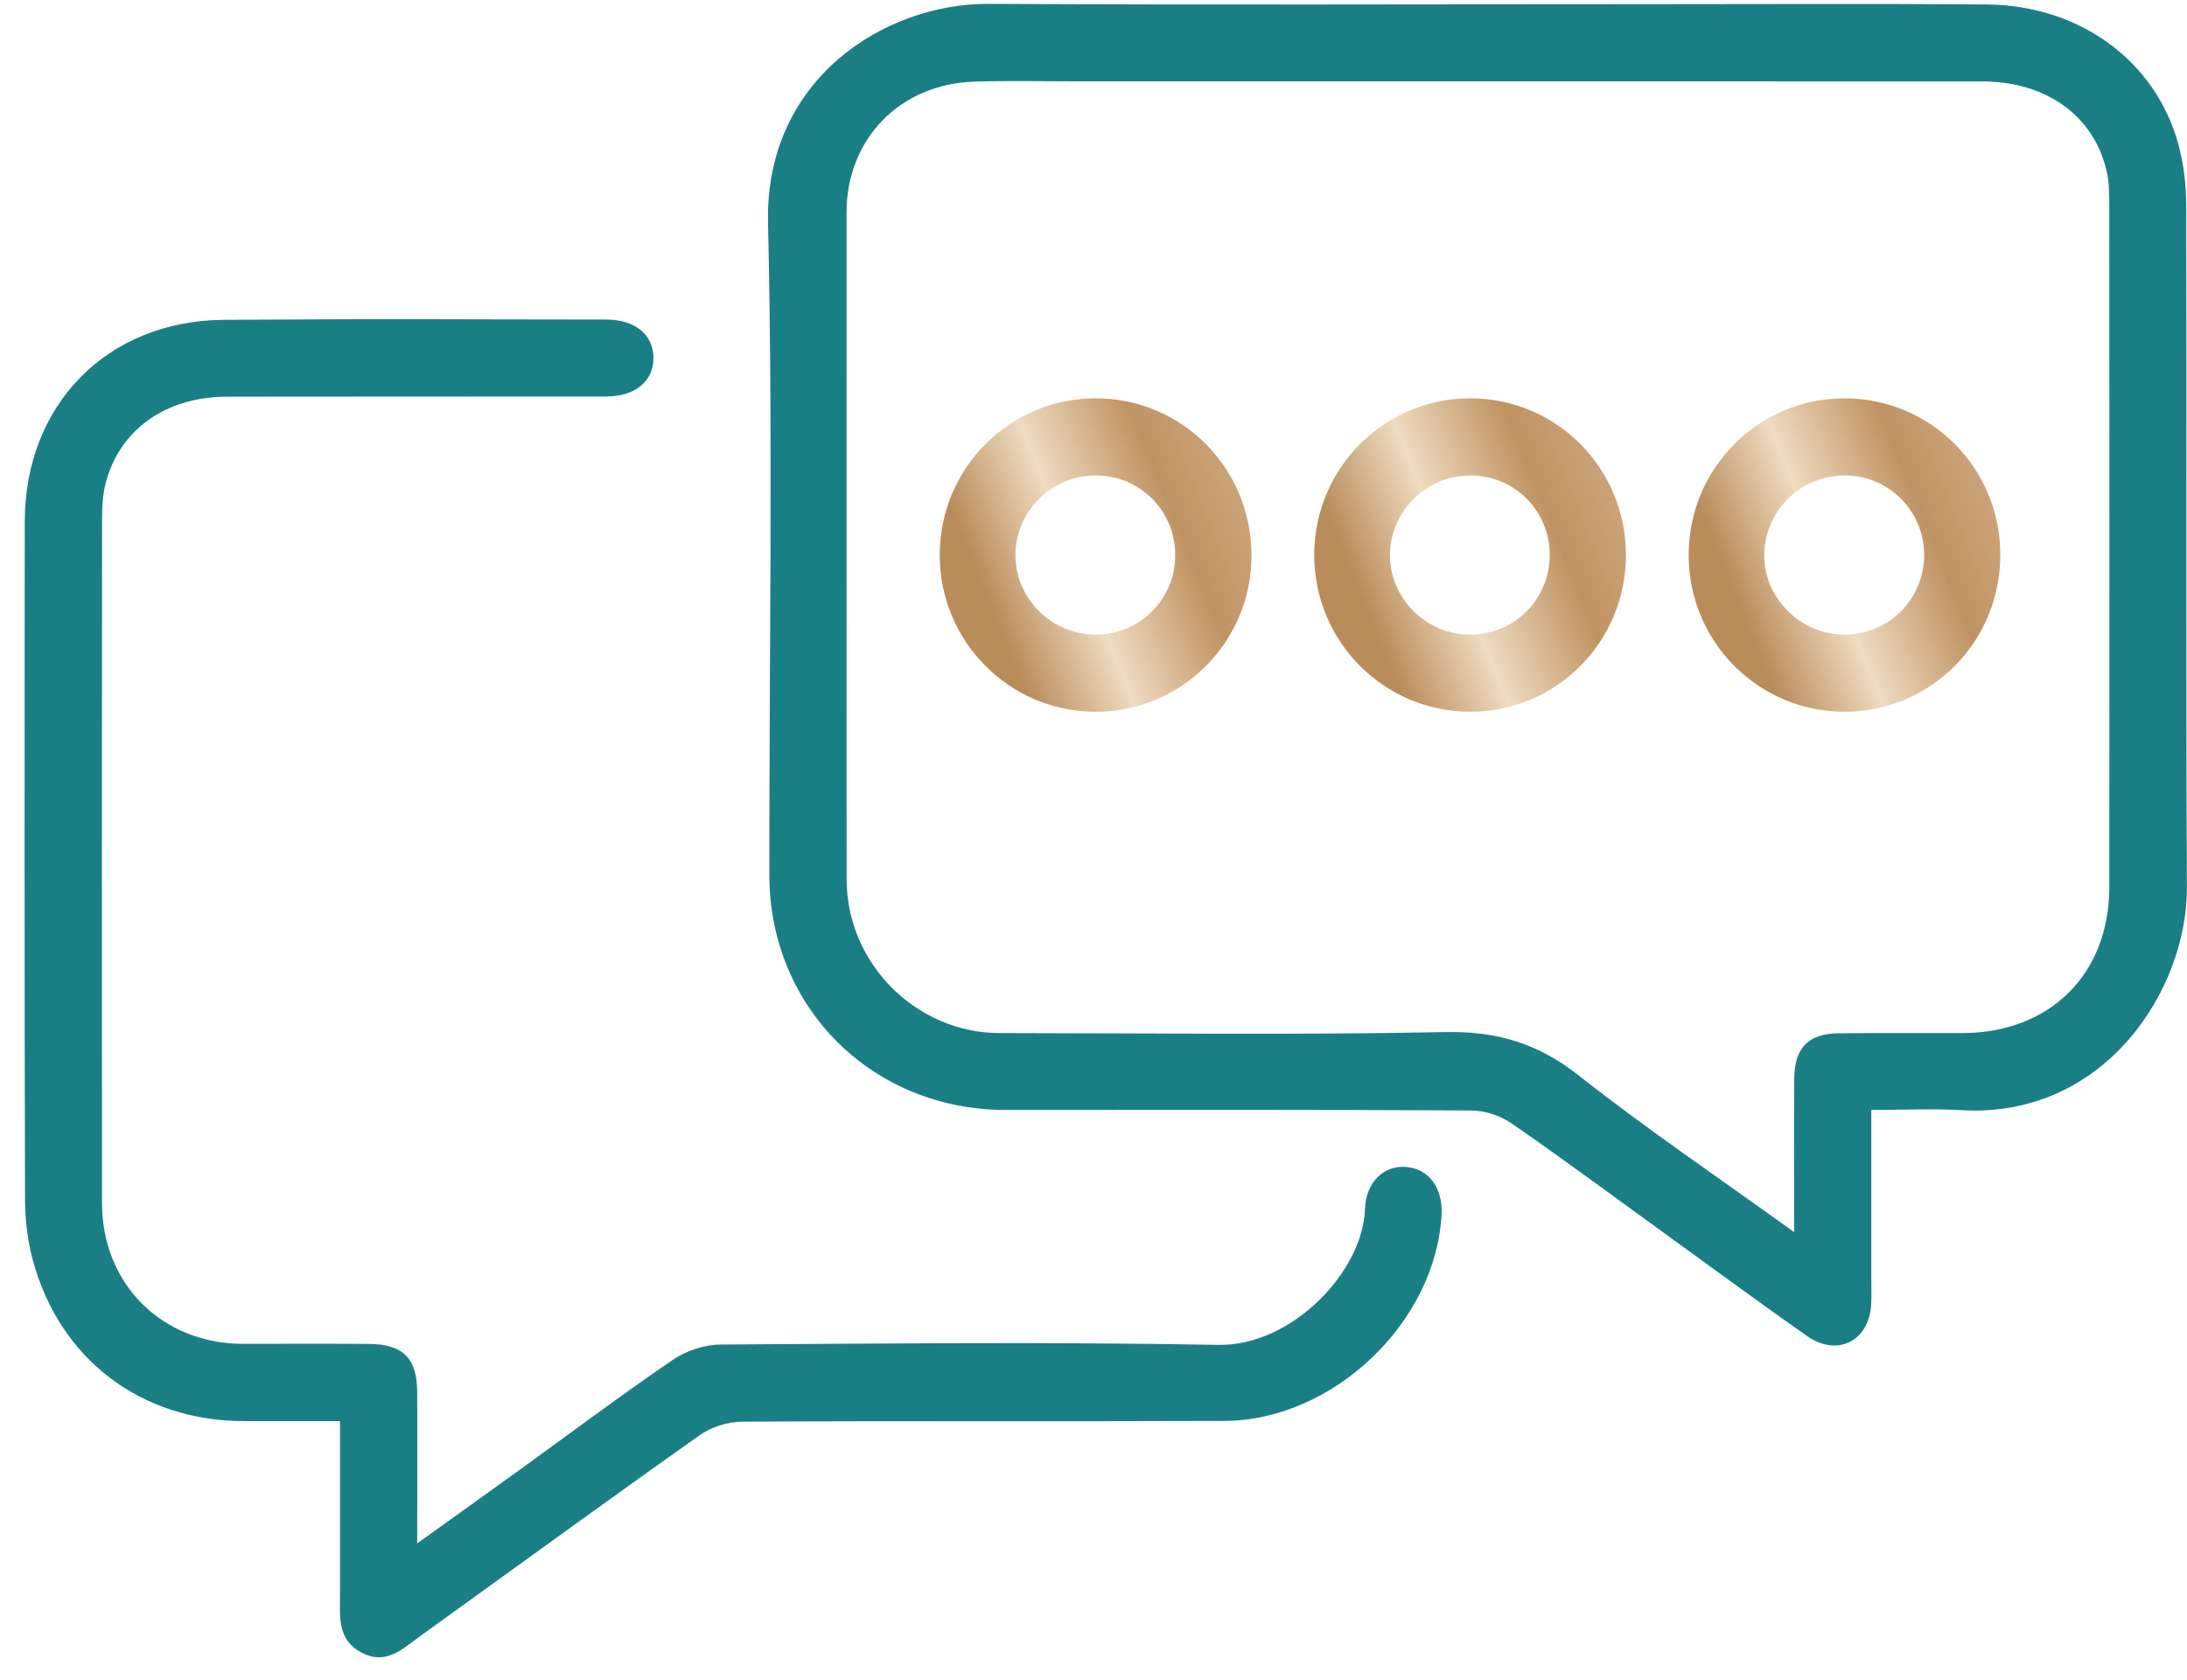 <svg width="82" height="63" viewBox="0 0 82 63" fill="none" xmlns="http://www.w3.org/2000/svg">
<g clip-path="url(#clip0)">
<path d="M70.163 41.628C70.163 43.788 70.163 45.842 70.163 47.896C70.163 48.234 70.176 48.574 70.159 48.912C70.089 50.29 68.897 50.907 67.759 50.111C65.919 48.823 64.113 47.487 62.292 46.17C60.422 44.818 58.569 43.44 56.67 42.129C56.251 41.839 55.666 41.65 55.156 41.648C49.337 41.615 43.518 41.626 37.701 41.628C32.719 41.63 28.851 37.793 28.847 32.826C28.84 24.669 28.984 16.508 28.797 8.354C28.674 2.978 33.164 0.122 37.073 0.145C45.169 0.189 53.266 0.158 61.362 0.158C65.735 0.158 70.105 0.135 74.476 0.167C77.975 0.193 80.831 2.284 81.68 5.426C81.878 6.157 81.97 6.941 81.972 7.702C81.992 16.229 81.957 24.757 81.996 33.284C82.013 37.145 78.887 41.944 73.56 41.637C72.466 41.575 71.363 41.628 70.163 41.628ZM67.27 46.211C67.27 44.14 67.259 42.3 67.274 40.459C67.283 39.289 67.807 38.763 68.96 38.752C70.499 38.739 72.038 38.748 73.576 38.746C76.85 38.743 79.083 36.544 79.087 33.279C79.096 24.722 79.09 16.164 79.085 7.608C79.085 7.21 79.074 6.802 78.987 6.418C78.508 4.336 76.722 3.054 74.299 3.052C62.94 3.049 51.581 3.05 40.224 3.05C38.992 3.05 37.76 3.023 36.532 3.061C33.744 3.15 31.742 5.212 31.742 7.96C31.742 16.302 31.74 24.645 31.744 32.985C31.744 36.127 34.346 38.743 37.483 38.745C43.054 38.75 48.627 38.819 54.197 38.708C56.122 38.669 57.664 39.133 59.181 40.326C61.732 42.341 64.434 44.166 67.27 46.211Z" fill="#1A7F84"/>
<path d="M15.642 57.886C17.033 56.888 18.25 56.018 19.462 55.143C21.383 53.755 23.278 52.331 25.235 50.996C25.73 50.658 26.413 50.432 27.012 50.428C33.229 50.388 39.451 50.325 45.667 50.44C48.46 50.491 51.107 47.667 51.179 45.343C51.21 44.334 51.896 43.695 52.727 43.767C53.575 43.839 54.103 44.554 54.05 45.557C53.837 49.59 49.987 53.275 45.907 53.292C39.874 53.316 33.839 53.286 27.806 53.321C27.272 53.325 26.655 53.526 26.219 53.837C22.704 56.327 19.224 58.865 15.727 61.383C15.088 61.844 14.478 62.458 13.571 61.99C12.642 61.512 12.749 60.644 12.749 59.814C12.751 57.692 12.749 55.571 12.749 53.299C11.519 53.299 10.333 53.301 9.147 53.299C5.284 53.294 2.222 50.973 1.224 47.236C1.028 46.503 0.94 45.72 0.938 44.959C0.917 36.493 0.919 28.027 0.929 19.561C0.932 15.185 4.012 12.023 8.401 11.995C15.634 11.95 15.481 11.98 22.715 11.984C23.814 11.984 24.497 12.551 24.501 13.421C24.505 14.293 23.821 14.871 22.728 14.871C15.524 14.877 15.71 14.869 8.506 14.878C6.189 14.882 4.448 16.144 3.951 18.168C3.849 18.58 3.827 19.02 3.827 19.447C3.819 28.005 3.818 36.563 3.825 45.121C3.827 48.167 6.08 50.401 9.121 50.401C10.691 50.401 12.261 50.393 13.832 50.404C15.108 50.414 15.634 50.933 15.642 52.194C15.651 54.01 15.642 55.824 15.642 57.886Z" fill="#1A7F84"/>
<path d="M46.924 20.845C46.92 24.087 44.284 26.714 41.053 26.695C37.821 26.677 35.218 24.034 35.236 20.788C35.255 17.533 37.876 14.923 41.111 14.94C44.345 14.956 46.929 17.579 46.924 20.845ZM41.061 17.832C39.415 17.841 38.059 19.203 38.072 20.834C38.085 22.473 39.444 23.804 41.098 23.801C42.753 23.797 44.077 22.456 44.064 20.797C44.051 19.131 42.725 17.823 41.061 17.832Z" fill="url(#paint0_linear)"/>
<path d="M60.963 20.819C60.963 24.072 58.351 26.697 55.12 26.693C51.888 26.69 49.276 24.061 49.277 20.812C49.279 17.564 51.899 14.934 55.126 14.94C58.366 14.943 60.963 17.561 60.963 20.819ZM55.117 23.801C56.783 23.799 58.1 22.485 58.105 20.819C58.111 19.16 56.786 17.832 55.126 17.832C53.48 17.832 52.117 19.181 52.115 20.812C52.109 22.443 53.476 23.802 55.117 23.801Z" fill="url(#paint1_linear)"/>
<path d="M75 20.795C75.007 24.056 72.416 26.682 69.181 26.694C65.949 26.704 63.327 24.089 63.315 20.836C63.302 17.59 65.912 14.947 69.141 14.94C72.381 14.932 74.995 17.544 75 20.795ZM69.209 17.832C67.548 17.814 66.194 19.114 66.15 20.764C66.108 22.382 67.465 23.779 69.104 23.801C70.77 23.823 72.113 22.526 72.144 20.867C72.174 19.212 70.859 17.851 69.209 17.832Z" fill="url(#paint2_linear)"/>
</g>
<defs>
<linearGradient id="paint0_linear" x1="60" y1="13.311" x2="37.086" y2="22.611" gradientUnits="userSpaceOnUse">
<stop stop-color="#C99A6C"/>
<stop offset="0.202" stop-color="#EFD7B9"/>
<stop offset="0.444" stop-color="#DBBA95"/>
<stop offset="0.691" stop-color="#C09362"/>
<stop offset="0.854" stop-color="#EFDBC0"/>
<stop offset="1" stop-color="#B98C5A"/>
</linearGradient>
<linearGradient id="paint1_linear" x1="74.037" y1="13.311" x2="51.127" y2="22.61" gradientUnits="userSpaceOnUse">
<stop stop-color="#C99A6C"/>
<stop offset="0.202" stop-color="#EFD7B9"/>
<stop offset="0.444" stop-color="#DBBA95"/>
<stop offset="0.691" stop-color="#C09362"/>
<stop offset="0.854" stop-color="#EFDBC0"/>
<stop offset="1" stop-color="#B98C5A"/>
</linearGradient>
<linearGradient id="paint2_linear" x1="88.074" y1="13.311" x2="65.164" y2="22.61" gradientUnits="userSpaceOnUse">
<stop stop-color="#C99A6C"/>
<stop offset="0.202" stop-color="#EFD7B9"/>
<stop offset="0.444" stop-color="#DBBA95"/>
<stop offset="0.691" stop-color="#C09362"/>
<stop offset="0.854" stop-color="#EFDBC0"/>
<stop offset="1" stop-color="#B98C5A"/>
</linearGradient>
<clipPath id="clip0">
<rect width="81.079" height="62.012" fill="white" transform="translate(0.922 0.145)"/>
</clipPath>
</defs>
</svg>
